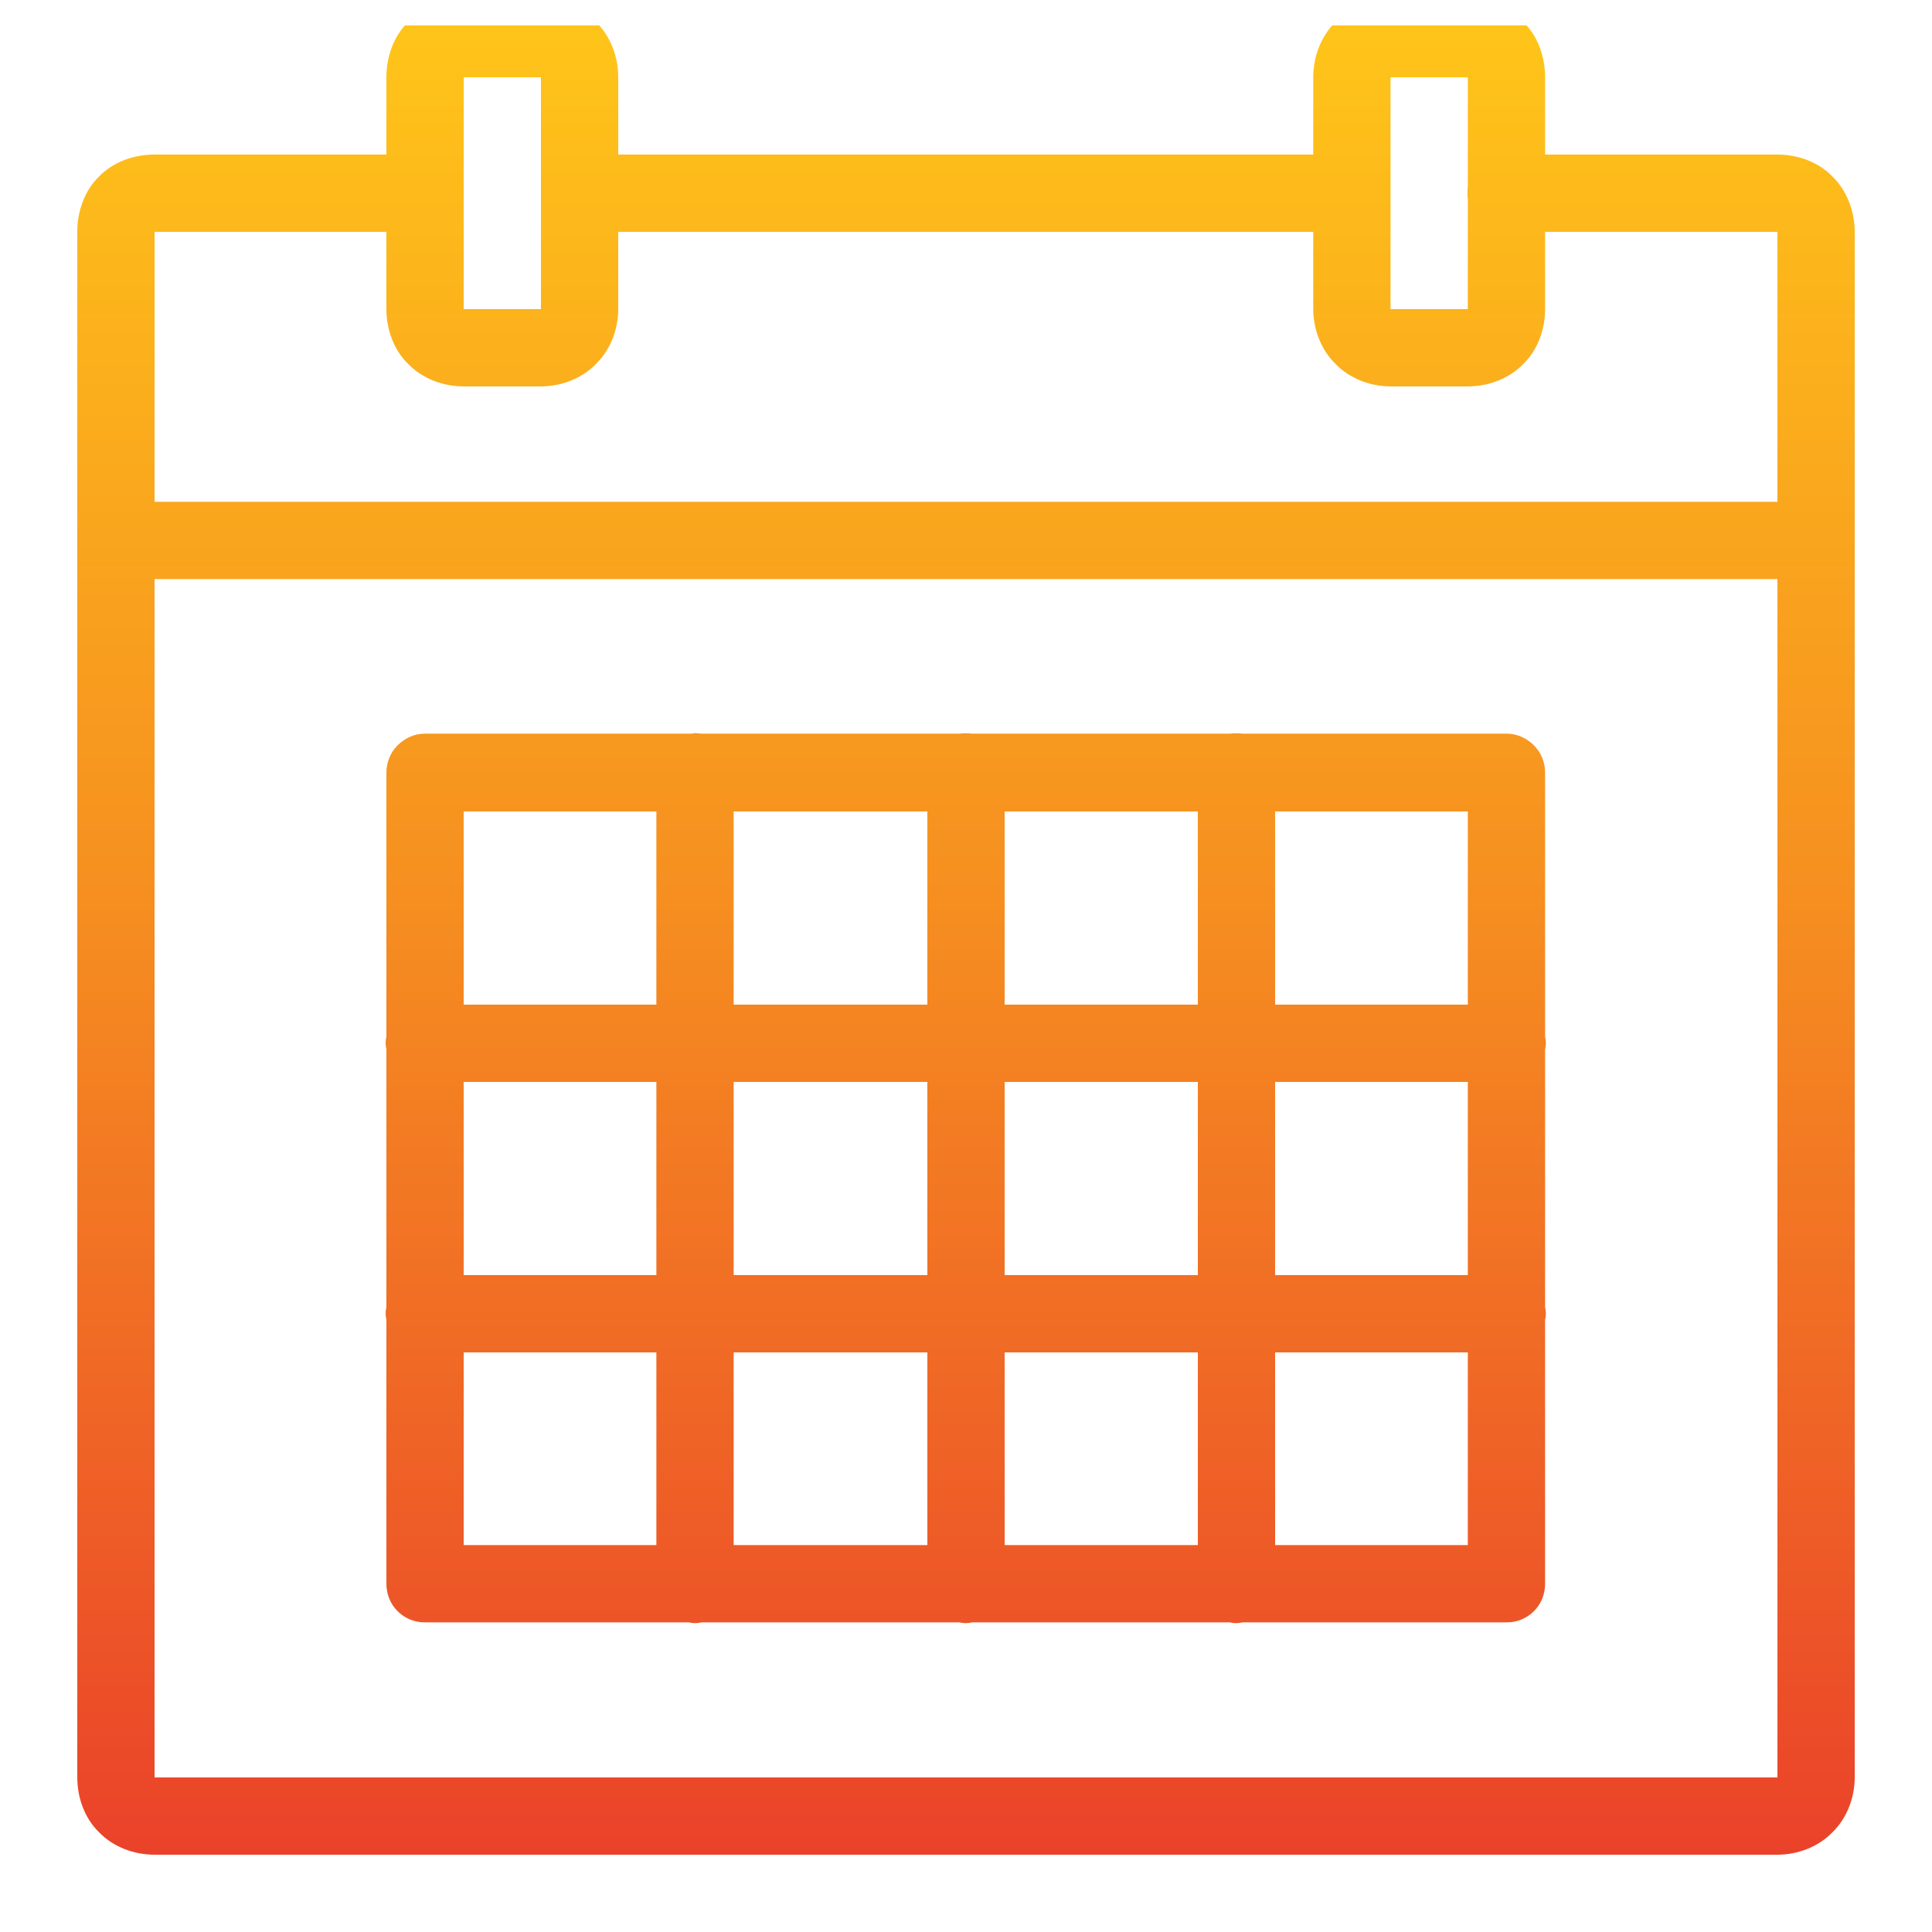 <svg width="38" height="38" viewBox="0 0 38 38" fill="none" xmlns="http://www.w3.org/2000/svg" xmlns:xlink="http://www.w3.org/1999/xlink">
	<desc>
			Created with Pixso.
	</desc>
	<defs>
		<clipPath id="clip51_1277">
			<rect id="icons8_calendar 1" rx="0" width="37" height="37" transform="translate(0.5 0.5)" fill="white" fill-opacity="0"/>
		</clipPath>
		<linearGradient x1="19" y1="0" x2="19" y2="36.48" id="paint_linear_51_1278_0" gradientUnits="userSpaceOnUse">
			<stop stop-color="#FFC619"/>
			<stop offset="0.474" stop-color="#F69020"/>
			<stop offset="1" stop-color="#EA422A"/>
		</linearGradient>
	</defs>
	<rect id="icons8_calendar 1" rx="0" width="37" height="37" transform="translate(0.5 0.5)" fill="#FFFFFF" fill-opacity="0"/>
	<g clip-path="url(#clip51_1277)">
		<path id="Vector" d="M9.12 0C8.72 0 8.31 0.14 8.03 0.43C7.74 0.71 7.6 1.12 7.6 1.52L7.6 3.04L3.04 3.04C2.64 3.04 2.23 3.18 1.95 3.47C1.66 3.75 1.52 4.16 1.52 4.56L1.52 10.63L1.52 34.96C1.52 35.35 1.66 35.76 1.95 36.04C2.23 36.33 2.64 36.48 3.04 36.48L34.96 36.48C35.35 36.48 35.76 36.33 36.04 36.04C36.33 35.76 36.48 35.35 36.48 34.96L36.48 10.63L36.48 4.56C36.48 4.16 36.33 3.75 36.04 3.47C35.76 3.18 35.35 3.04 34.96 3.04L30.39 3.04L30.39 1.52C30.39 1.12 30.25 0.71 29.96 0.43C29.68 0.14 29.27 0 28.87 0L27.35 0C26.96 0 26.55 0.14 26.27 0.43C25.98 0.71 25.83 1.12 25.83 1.52L25.83 3.04L12.16 3.04L12.16 1.52C12.16 1.12 12.01 0.71 11.72 0.43C11.44 0.14 11.03 0 10.64 0L9.12 0ZM9.12 1.52L10.64 1.52L10.64 6.08L9.12 6.08L9.12 1.52ZM27.35 1.52L28.87 1.52L28.87 3.67C28.86 3.75 28.86 3.83 28.87 3.92L28.87 6.08L27.35 6.08L27.35 1.52ZM3.04 4.56L7.6 4.56L7.6 6.08C7.6 6.47 7.74 6.88 8.03 7.16C8.31 7.45 8.72 7.6 9.12 7.6L10.64 7.6C11.03 7.6 11.44 7.45 11.72 7.16C12.01 6.88 12.16 6.47 12.16 6.08L12.16 4.56L25.83 4.56L25.83 6.08C25.83 6.47 25.98 6.88 26.27 7.16C26.55 7.45 26.96 7.6 27.35 7.6L28.87 7.6C29.27 7.6 29.68 7.45 29.96 7.16C30.25 6.88 30.39 6.47 30.39 6.08L30.39 4.56L34.96 4.56L34.96 9.87L3.04 9.87L3.04 4.56ZM3.04 11.39L34.96 11.39L34.96 34.96L3.04 34.96L3.04 11.39ZM13.66 14.42C13.63 14.43 13.59 14.43 13.55 14.43L8.35 14.43C8.15 14.43 7.96 14.52 7.82 14.66C7.68 14.8 7.6 14.99 7.6 15.2L7.6 20.39C7.58 20.47 7.58 20.55 7.6 20.64L7.6 25.71C7.58 25.79 7.58 25.87 7.6 25.96L7.6 31.15C7.6 31.36 7.68 31.55 7.82 31.69C7.96 31.83 8.15 31.91 8.35 31.91L13.55 31.91C13.63 31.93 13.71 31.93 13.8 31.91L18.87 31.91C18.95 31.93 19.03 31.93 19.12 31.91L22.79 31.91L24.19 31.91C24.27 31.93 24.35 31.93 24.44 31.91L29.64 31.91C29.84 31.91 30.03 31.83 30.17 31.69C30.31 31.55 30.39 31.36 30.39 31.15L30.39 25.96C30.41 25.88 30.41 25.8 30.39 25.71L30.39 20.64C30.41 20.56 30.41 20.48 30.39 20.39L30.39 15.2C30.39 14.99 30.31 14.8 30.17 14.66C30.03 14.52 29.84 14.43 29.64 14.43L24.44 14.43C24.36 14.42 24.28 14.42 24.19 14.43L19.12 14.43C19.04 14.42 18.96 14.42 18.87 14.43L13.8 14.43C13.76 14.43 13.71 14.42 13.66 14.42ZM9.12 15.96L12.91 15.96L12.91 19.76L9.12 19.76L9.12 15.96ZM14.43 15.96L18.24 15.96L18.24 19.76L14.43 19.76L14.43 15.96ZM19.76 15.96L23.56 15.96L23.56 19.76L19.76 19.76L19.76 15.96ZM25.08 15.96L28.87 15.96L28.87 19.76L25.08 19.76L25.08 15.96ZM9.12 21.28L12.91 21.28L12.91 25.08L9.12 25.08L9.12 21.28ZM14.43 21.28L18.24 21.28L18.24 25.08L14.43 25.08L14.43 21.28ZM19.76 21.28L23.56 21.28L23.56 25.08L19.76 25.08L19.76 21.28ZM25.08 21.28L28.87 21.28L28.87 25.08L25.08 25.08L25.08 21.28ZM9.12 26.6L12.91 26.6L12.91 30.39L9.12 30.39L9.12 26.6ZM14.43 26.6L18.24 26.6L18.24 30.39L14.43 30.39L14.43 26.6ZM19.76 26.6L23.56 26.6L23.56 30.39L22.79 30.39L19.76 30.39L19.76 26.6ZM25.08 26.6L28.87 26.6L28.87 30.39L25.08 30.39L25.08 26.6Z" fill="url(#paint_linear_51_1278_0)" fill-opacity="1" fill-rule="nonzero"/>
	</g>
</svg>
